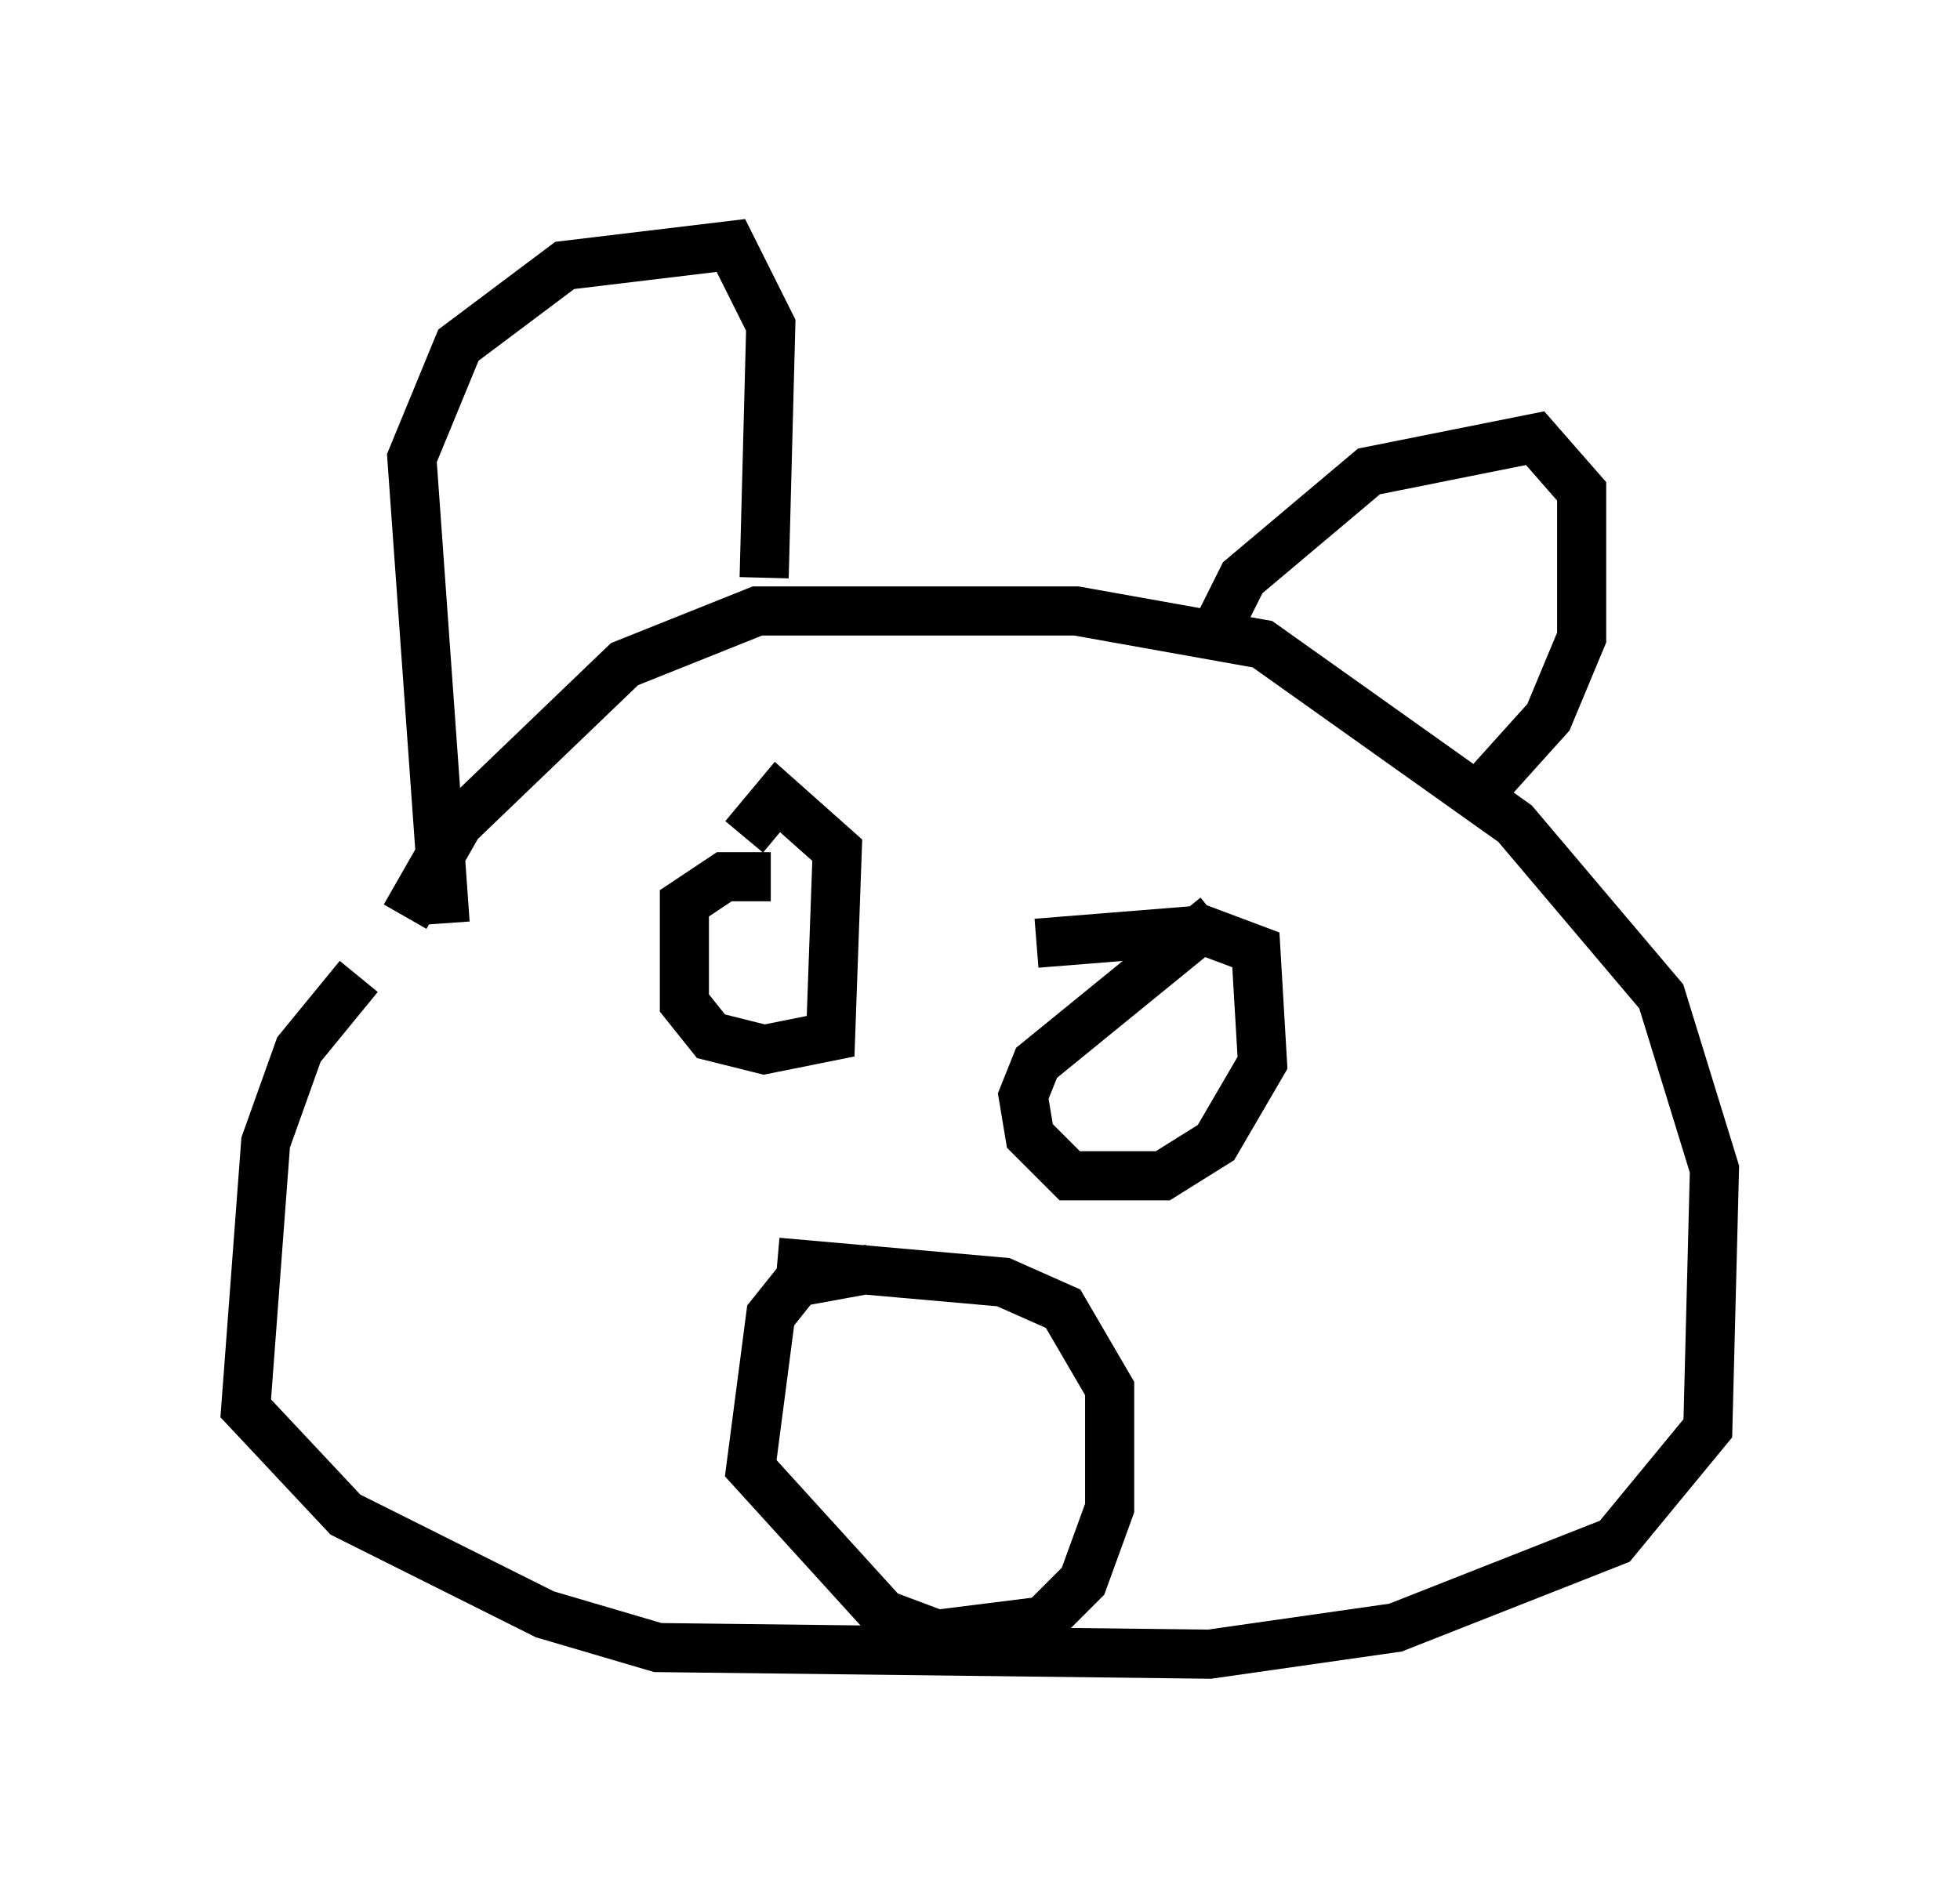 <?xml version="1.0" encoding="utf-8" ?>
<svg baseProfile="full" height="38.687" version="1.1" width="39.905" xmlns="http://www.w3.org/2000/svg" xmlns:ev="http://www.w3.org/2001/xml-events" xmlns:xlink="http://www.w3.org/1999/xlink"><defs /><rect fill="white" height="38.687" width="39.905" x="0" y="0" /><path d="M7.571, 22.185 m0.677, -3.518 l1.083, -1.894 3.383, -3.248 l2.706, -1.083 6.495, 0.0 l3.789, 0.677 5.142, 3.654 l2.977, 3.518 1.083, 3.518 l-0.135, 5.277 -1.894, 2.3 l-4.465, 1.759 -3.789, 0.541 l-11.231, -0.135 -2.3, -0.677 l-4.059, -2.03 -2.03, -2.165 l0.406, -5.413 0.677, -1.894 l1.218, -1.488 m1.759, -1.083 l-0.677, -9.472 0.947, -2.3 l2.165, -1.624 3.383, -0.406 l0.812, 1.624 -0.135, 5.142 m9.202, 1.083 l0.541, -1.083 2.571, -2.165 l3.383, -0.677 0.947, 1.083 l0.0, 2.977 -0.677, 1.624 l-1.218, 1.353 m-14.614, 1.894 l-0.947, 0.0 -0.812, 0.541 l0.0, 2.03 0.541, 0.677 l1.083, 0.271 1.353, -0.271 l0.135, -3.789 -1.218, -1.083 l-0.677, 0.812 m9.607, 1.624 l-3.654, 2.977 -0.271, 0.677 l0.135, 0.812 0.812, 0.812 l1.894, 0.0 1.083, -0.677 l0.947, -1.624 -0.135, -2.3 l-1.083, -0.406 -3.383, 0.271 m-3.383, 6.631 l-1.488, 0.271 -0.541, 0.677 l-0.406, 3.112 2.706, 2.977 l1.083, 0.406 2.165, -0.271 l0.812, -0.812 0.541, -1.488 l0.0, -2.436 -0.947, -1.624 l-1.218, -0.541 -4.601, -0.406 " fill="none" stroke="black" stroke-width="1" /></svg>